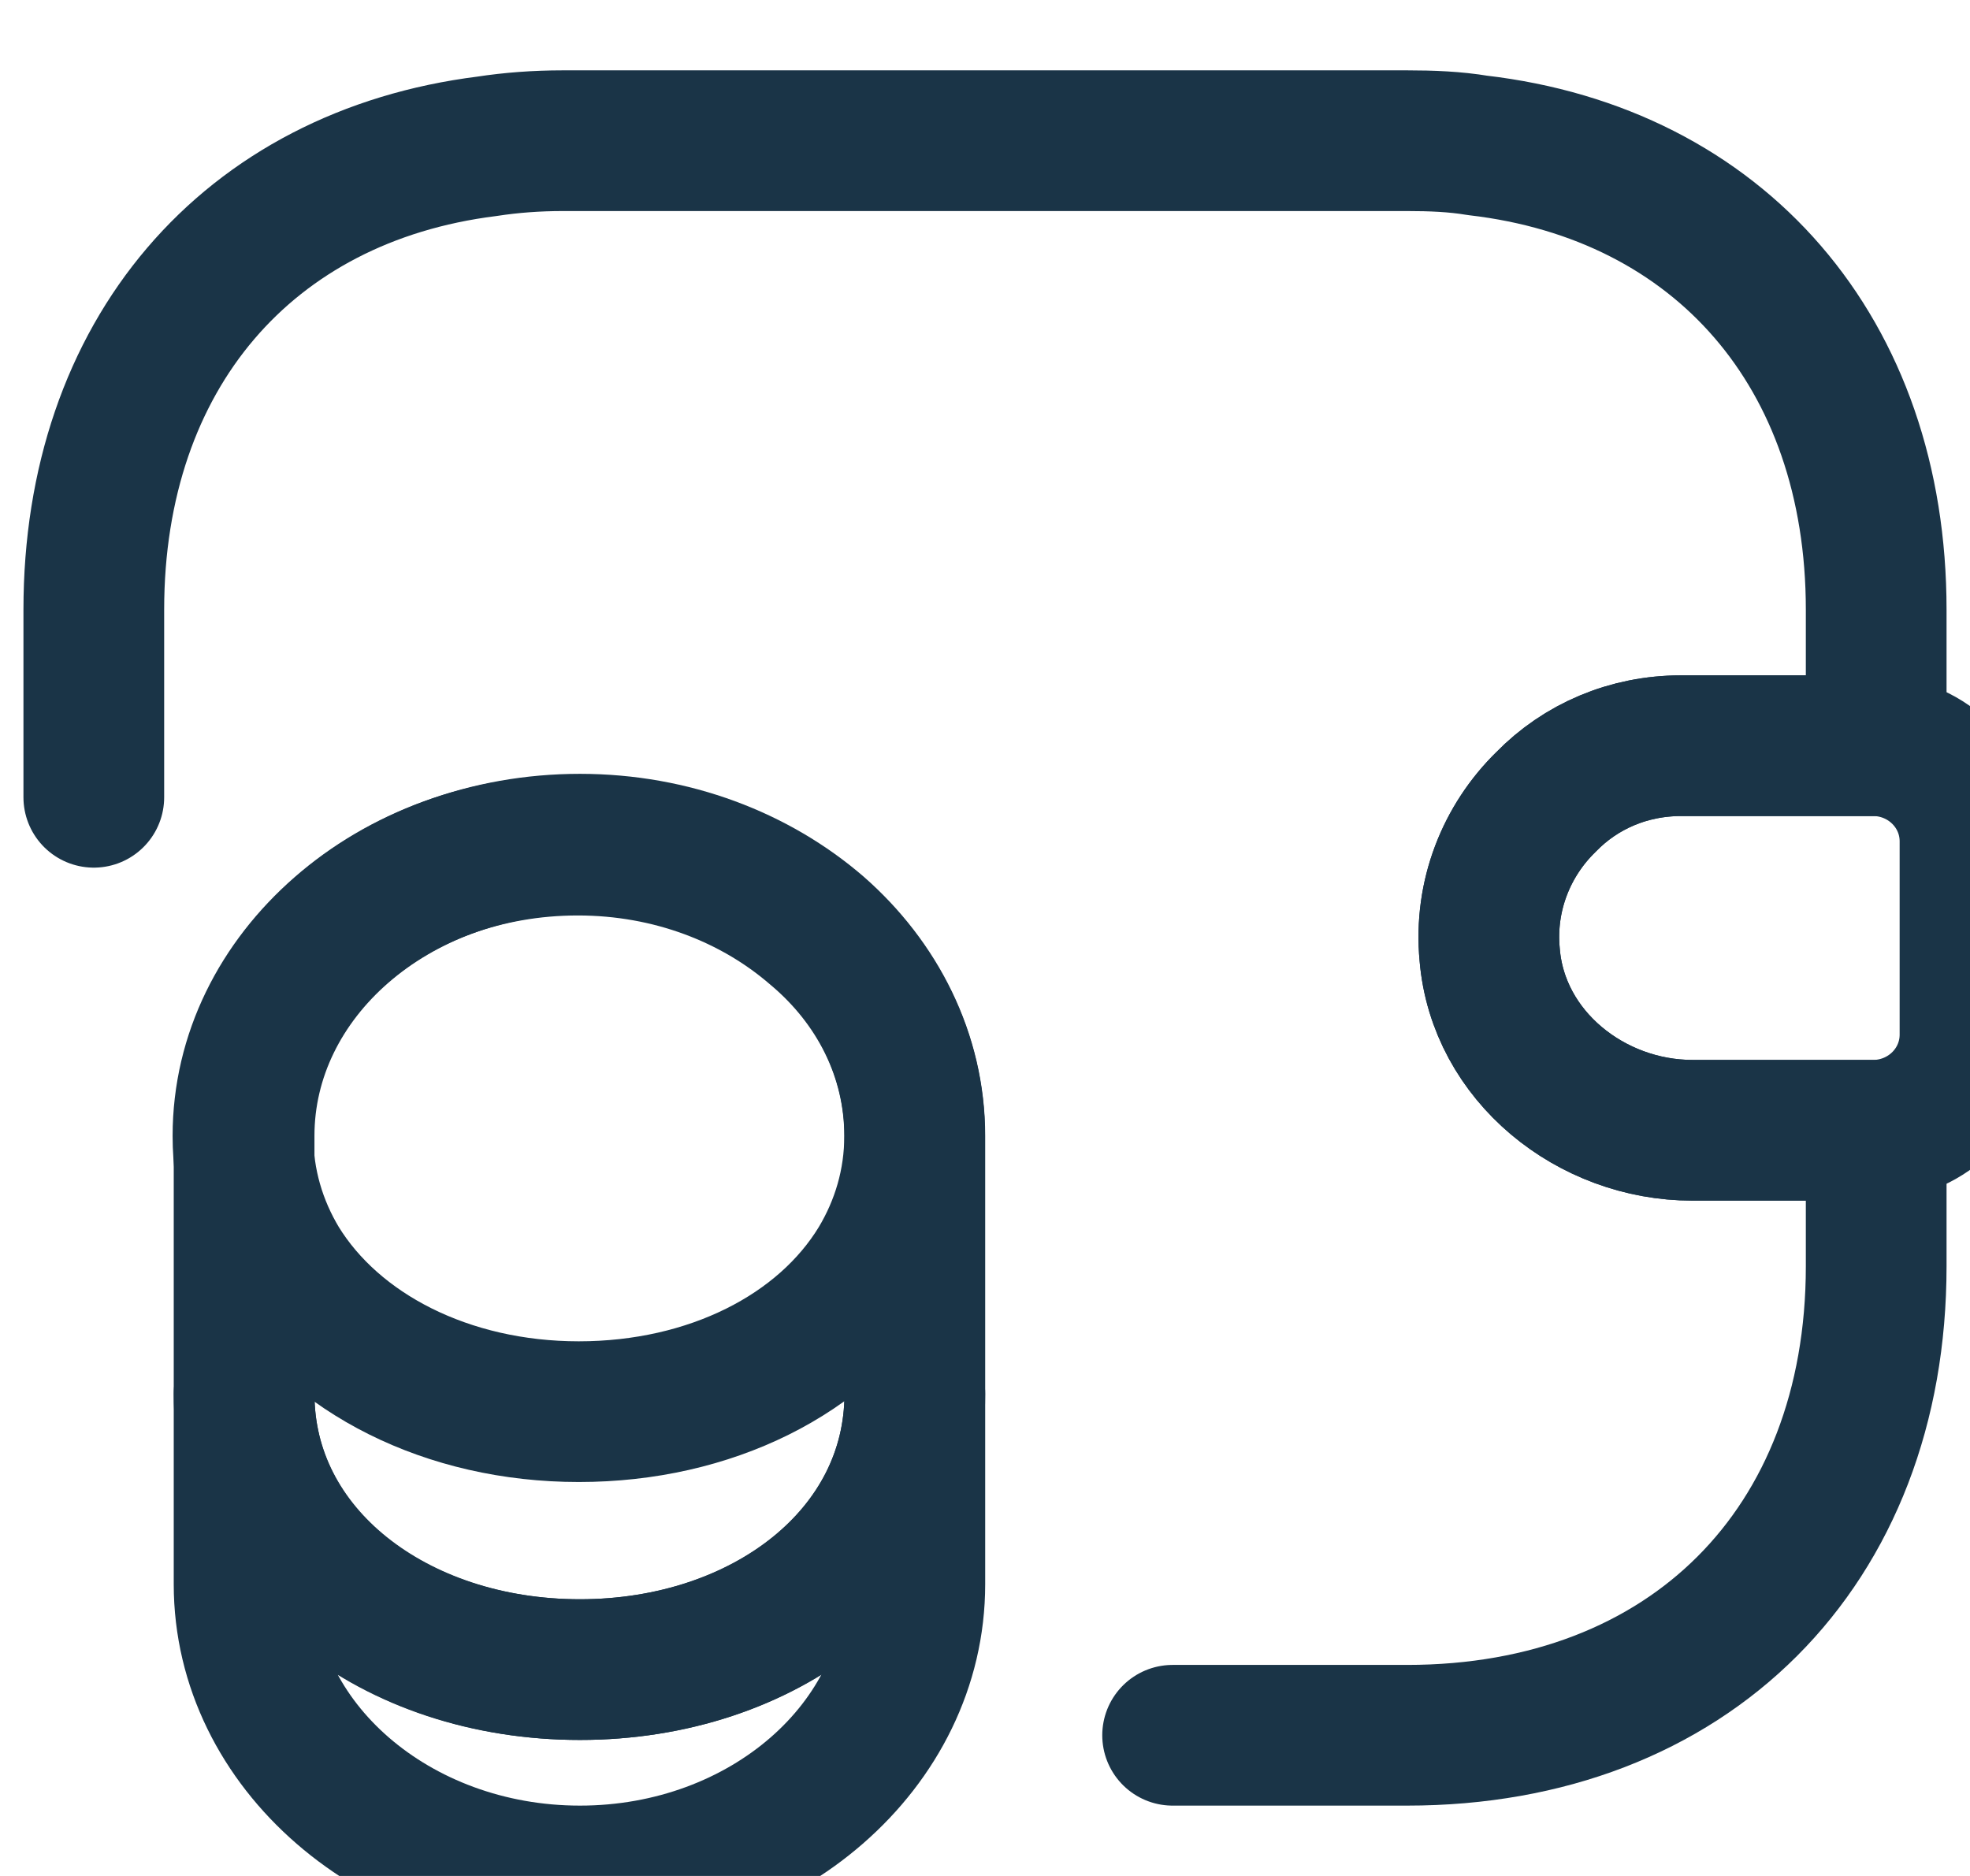 <svg width="21" height="20" viewBox="0 0 21 20" fill="none" xmlns="http://www.w3.org/2000/svg">
<rect width="21" height="20" fill="#E5E5E5"/>
<g clip-path="url(#clip0_2_2)">
<rect width="1440" height="934" transform="translate(-40 -423)" fill="white"/>
<g filter="url(#filter0_d_2_2)">
<rect x="-40" y="-333" width="306" height="1198" fill="white"/>
</g>
<path d="M9.752 14.86V16.89C9.752 18.61 8.152 20 6.182 20C4.212 20 2.602 18.61 2.602 16.89V14.86C2.602 16.58 4.202 17.8 6.182 17.8C8.152 17.8 9.752 16.57 9.752 14.86Z" stroke="#1A3447" stroke-width="1.5" stroke-linecap="round" stroke-linejoin="round"/>
<path d="M9.75 12.11C9.75 12.61 9.61 13.07 9.37 13.47C8.78 14.44 7.57 15.05 6.17 15.05C4.77 15.05 3.56 14.43 2.97 13.47C2.73 13.07 2.59 12.61 2.59 12.11C2.59 11.25 2.99 10.48 3.63 9.92C4.28 9.35 5.17 9.01 6.16 9.01C7.15 9.01 8.04 9.36 8.69 9.92C9.35 10.47 9.75 11.25 9.75 12.11Z" stroke="#1A3447" stroke-width="1.5" stroke-linecap="round" stroke-linejoin="round"/>
<path d="M9.752 12.11V14.86C9.752 16.58 8.152 17.8 6.182 17.8C4.212 17.8 2.602 16.57 2.602 14.86V12.11C2.602 10.39 4.202 9 6.182 9C7.172 9 8.062 9.35 8.712 9.91C9.352 10.47 9.752 11.25 9.752 12.11Z" stroke="#1A3447" stroke-width="1.5" stroke-linecap="round" stroke-linejoin="round"/>
<path d="M21 8.97V11.03C21 11.58 20.56 12.03 20 12.05H18.04C16.96 12.05 15.97 11.26 15.88 10.18C15.82 9.55 16.06 8.96 16.48 8.55C16.85 8.17 17.36 7.95 17.92 7.95H20C20.56 7.97 21 8.42 21 8.97Z" stroke="#1A3447" stroke-width="1.5" stroke-linecap="round" stroke-linejoin="round"/>
<path d="M1 8.5V6.5C1 3.78 2.64 1.88 5.19 1.56C5.45 1.52 5.72 1.5 6 1.5H15C15.26 1.5 15.51 1.51 15.75 1.55C18.33 1.85 20 3.76 20 6.5V7.95H17.92C17.36 7.95 16.85 8.17 16.48 8.55C16.06 8.96 15.82 9.55 15.88 10.18C15.97 11.26 16.96 12.05 18.04 12.05H20V13.5C20 16.5 18 18.5 15 18.5H12.5" stroke="#1A3447" stroke-width="1.5" stroke-linecap="round" stroke-linejoin="round"/>
</g>
<defs>
<filter id="filter0_d_2_2" x="-100" y="-383" width="426" height="1318" filterUnits="userSpaceOnUse" color-interpolation-filters="sRGB">
<feFlood flood-opacity="0" result="BackgroundImageFix"/>
<feColorMatrix in="SourceAlpha" type="matrix" values="0 0 0 0 0 0 0 0 0 0 0 0 0 0 0 0 0 0 127 0" result="hardAlpha"/>
<feOffset dy="10"/>
<feGaussianBlur stdDeviation="30"/>
<feComposite in2="hardAlpha" operator="out"/>
<feColorMatrix type="matrix" values="0 0 0 0 0.886 0 0 0 0 0.926 0 0 0 0 0.975 0 0 0 0.5 0"/>
<feBlend mode="normal" in2="BackgroundImageFix" result="effect1_dropShadow_2_2"/>
<feBlend mode="normal" in="SourceGraphic" in2="effect1_dropShadow_2_2" result="shape"/>
</filter>
<clipPath id="clip0_2_2">
<rect width="1440" height="934" fill="white" transform="translate(-40 -423)"/>
</clipPath>
</defs>
</svg>
